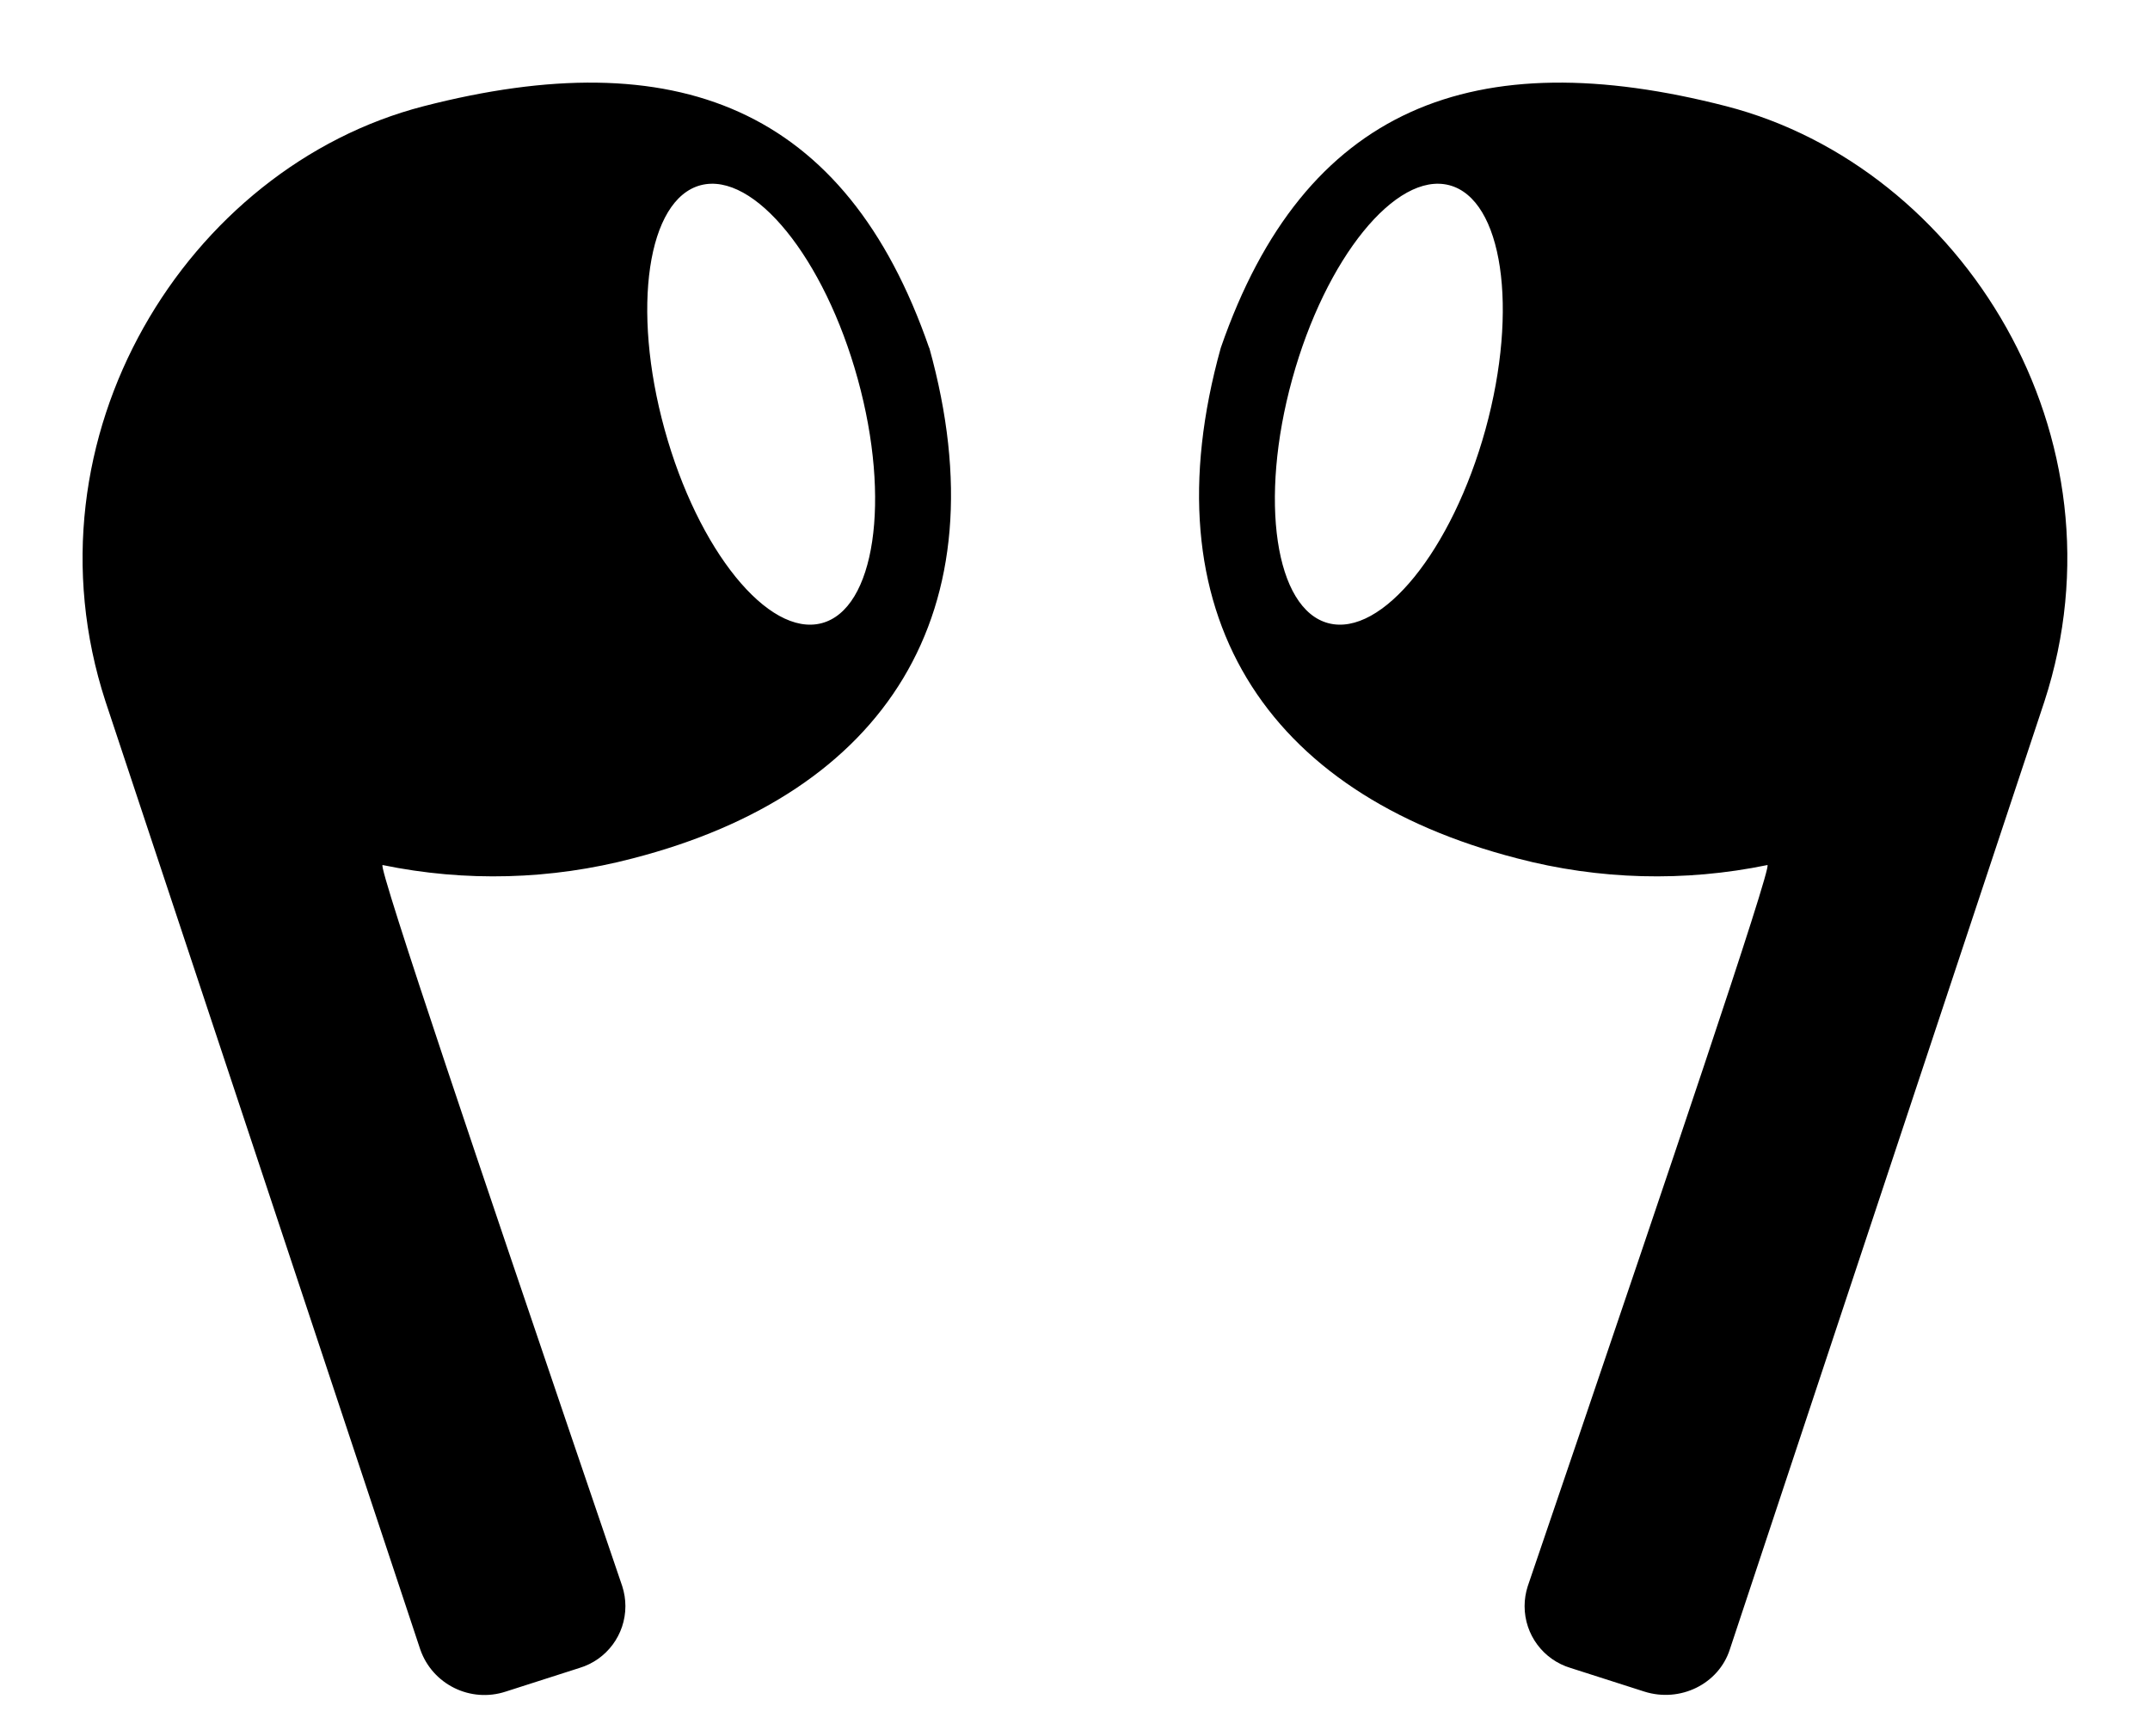 ﻿<?xml version="1.0" encoding="utf-8"?>
<svg version="1.1" xmlns:xlink="http://www.w3.org/1999/xlink" width="26px" height="21px" xmlns="http://www.w3.org/2000/svg">
  <defs>
    <pattern id="BGPattern" patternUnits="userSpaceOnUse" alignment="0 0" imageRepeat="None" />
    <mask fill="white" id="Clip5346">
      <path d="M 11.236 4.207  L 11.238 4.207  C 12.132 7.418  10.697 9.596  7.654 10.382  C 6.665 10.642  5.629 10.67  4.627 10.463  C 4.555 10.448  5.977 14.63  6.91 17.379  L 7.525 19.186  C 7.55 19.264  7.563 19.345  7.563 19.427  C 7.563 19.772  7.337 20.076  7.006 20.175  L 6.117 20.46  C 5.69 20.601  5.229 20.374  5.082 19.95  L 1.276 8.485  C 0.232 5.28  2.269 2.021  5.122 1.285  C 8.165 0.501  10.225 1.285  11.236 4.207  Z M 20.877 1.285  C 17.833 0.501  15.774 1.285  14.763 4.207  C 13.869 7.418  15.302 9.596  18.346 10.382  C 19.335 10.642  20.371 10.67  21.373 10.463  C 21.445 10.448  20.023 14.63  19.09 17.379  L 18.475 19.186  C 18.45 19.264  18.437 19.345  18.437 19.427  C 18.437 19.772  18.663 20.076  18.994 20.175  L 19.884 20.46  C 20.317 20.598  20.784 20.37  20.919 19.95  L 24.723 8.485  C 25.767 5.28  23.729 2.022  20.877 1.285  Z M 8.037 5.194  C 8.44 6.656  9.29 7.706  9.935 7.538  C 10.58 7.37  10.777 6.049  10.373 4.585  C 9.97 3.122  9.119 2.072  8.474 2.24  C 7.83 2.409  7.633 3.731  8.037 5.194  Z M 17.964 5.194  C 17.56 6.656  16.71 7.706  16.065 7.538  C 15.42 7.37  15.223 6.049  15.627 4.585  C 16.03 3.122  16.881 2.072  17.526 2.24  C 18.171 2.409  18.367 3.731  17.964 5.194  Z " fill-rule="evenodd" />
    </mask>
  </defs>
  <g>
    <path d="M 11.236 4.207  L 11.238 4.207  C 12.132 7.418  10.697 9.596  7.654 10.382  C 6.665 10.642  5.629 10.67  4.627 10.463  C 4.555 10.448  5.977 14.63  6.91 17.379  L 7.525 19.186  C 7.55 19.264  7.563 19.345  7.563 19.427  C 7.563 19.772  7.337 20.076  7.006 20.175  L 6.117 20.46  C 5.69 20.601  5.229 20.374  5.082 19.95  L 1.276 8.485  C 0.232 5.28  2.269 2.021  5.122 1.285  C 8.165 0.501  10.225 1.285  11.236 4.207  Z M 20.877 1.285  C 17.833 0.501  15.774 1.285  14.763 4.207  C 13.869 7.418  15.302 9.596  18.346 10.382  C 19.335 10.642  20.371 10.67  21.373 10.463  C 21.445 10.448  20.023 14.63  19.09 17.379  L 18.475 19.186  C 18.45 19.264  18.437 19.345  18.437 19.427  C 18.437 19.772  18.663 20.076  18.994 20.175  L 19.884 20.46  C 20.317 20.598  20.784 20.37  20.919 19.95  L 24.723 8.485  C 25.767 5.28  23.729 2.022  20.877 1.285  Z M 8.037 5.194  C 8.44 6.656  9.29 7.706  9.935 7.538  C 10.58 7.37  10.777 6.049  10.373 4.585  C 9.97 3.122  9.119 2.072  8.474 2.24  C 7.83 2.409  7.633 3.731  8.037 5.194  Z M 17.964 5.194  C 17.56 6.656  16.71 7.706  16.065 7.538  C 15.42 7.37  15.223 6.049  15.627 4.585  C 16.03 3.122  16.881 2.072  17.526 2.24  C 18.171 2.409  18.367 3.731  17.964 5.194  Z " fill-rule="nonzero" fill="rgba(0, 0, 0, 1)" stroke="none" class="fill" />
    <path d="M 11.236 4.207  L 11.238 4.207  C 12.132 7.418  10.697 9.596  7.654 10.382  C 6.665 10.642  5.629 10.67  4.627 10.463  C 4.555 10.448  5.977 14.63  6.91 17.379  L 7.525 19.186  C 7.55 19.264  7.563 19.345  7.563 19.427  C 7.563 19.772  7.337 20.076  7.006 20.175  L 6.117 20.46  C 5.69 20.601  5.229 20.374  5.082 19.95  L 1.276 8.485  C 0.232 5.28  2.269 2.021  5.122 1.285  C 8.165 0.501  10.225 1.285  11.236 4.207  Z " stroke-width="0" stroke-dasharray="0" stroke="rgba(255, 255, 255, 0)" fill="none" class="stroke" mask="url(#Clip5346)" />
    <path d="M 20.877 1.285  C 17.833 0.501  15.774 1.285  14.763 4.207  C 13.869 7.418  15.302 9.596  18.346 10.382  C 19.335 10.642  20.371 10.67  21.373 10.463  C 21.445 10.448  20.023 14.63  19.09 17.379  L 18.475 19.186  C 18.45 19.264  18.437 19.345  18.437 19.427  C 18.437 19.772  18.663 20.076  18.994 20.175  L 19.884 20.46  C 20.317 20.598  20.784 20.37  20.919 19.95  L 24.723 8.485  C 25.767 5.28  23.729 2.022  20.877 1.285  Z " stroke-width="0" stroke-dasharray="0" stroke="rgba(255, 255, 255, 0)" fill="none" class="stroke" mask="url(#Clip5346)" />
    <path d="M 8.037 5.194  C 8.44 6.656  9.29 7.706  9.935 7.538  C 10.58 7.37  10.777 6.049  10.373 4.585  C 9.97 3.122  9.119 2.072  8.474 2.24  C 7.83 2.409  7.633 3.731  8.037 5.194  Z " stroke-width="0" stroke-dasharray="0" stroke="rgba(255, 255, 255, 0)" fill="none" class="stroke" mask="url(#Clip5346)" />
    <path d="M 17.964 5.194  C 17.56 6.656  16.71 7.706  16.065 7.538  C 15.42 7.37  15.223 6.049  15.627 4.585  C 16.03 3.122  16.881 2.072  17.526 2.24  C 18.171 2.409  18.367 3.731  17.964 5.194  Z " stroke-width="0" stroke-dasharray="0" stroke="rgba(255, 255, 255, 0)" fill="none" class="stroke" mask="url(#Clip5346)" />
  </g>
</svg>
